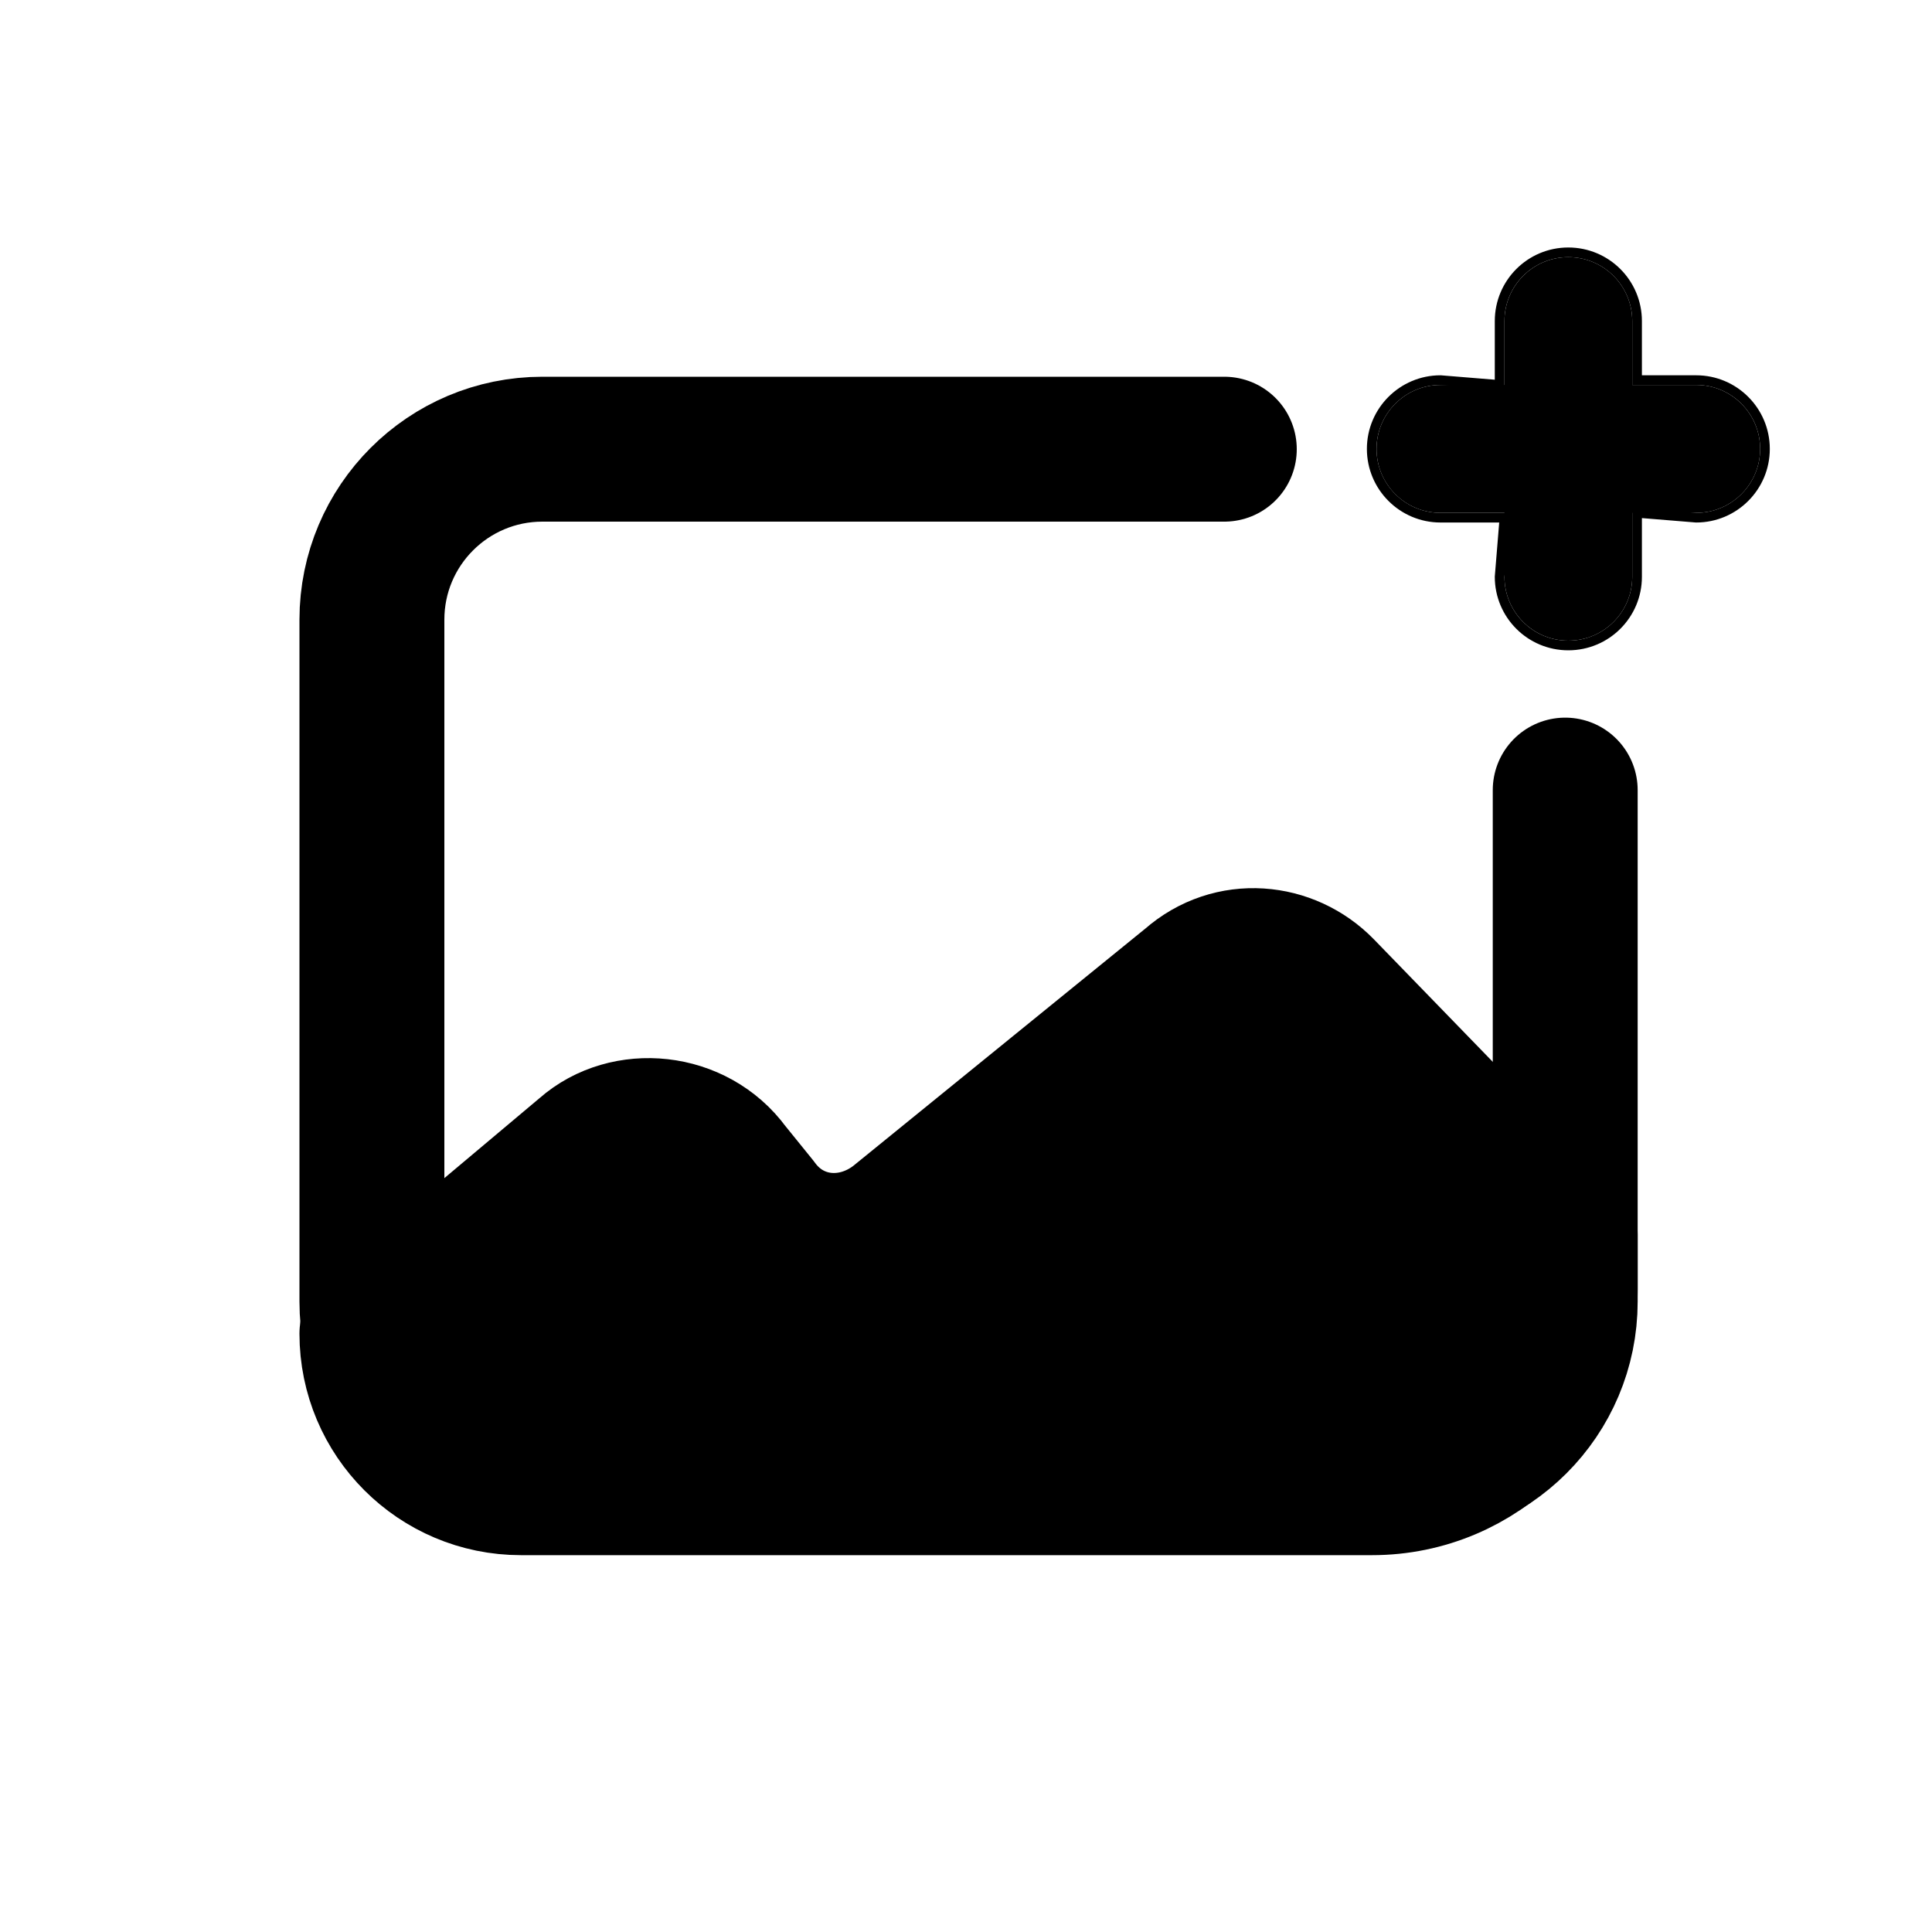 <?xml version="1.0" encoding="UTF-8"?>
<svg width="20px" height="20px" viewBox="0 0 20 20" version="1.1" xmlns="http://www.w3.org/2000/svg" xmlns:xlink="http://www.w3.org/1999/xlink">
    <!-- Generator: Sketch 48.2 (47327) - http://www.bohemiancoding.com/sketch -->
    <title>backdrop-library</title>
    <desc>Created with Sketch.</desc>
    <g stroke="none" stroke-width="1" fill="none" fill-rule="evenodd">
        <g>
            <g transform="translate(3.85, 4.65)" stroke="currentColor" stroke-linecap="round" stroke-width="1.5">
                <path d="M12.294,8.131 L9.836,5.598 C9.484,5.236 8.899,5.175 8.489,5.537 L5.445,8.01 C4.976,8.372 4.332,8.312 3.981,7.829 L3.688,7.467 C3.337,6.985 2.635,6.924 2.225,7.286 L0,9.156 L0,9.156 C4.82683843e-16,10.008 0.691,10.699 1.543,10.699 L10.353,10.699 C11.458,10.699 12.353,9.803 12.353,8.699 L12.353,8.131 L12.294,8.131 Z" fill="currentColor" stroke-linejoin="round"></path>
                <path d="M12.353,3.529 L12.353,8.824 C12.353,9.798 11.563,10.588 10.588,10.588 L1.765,10.588 C0.79,10.588 1.19356544e-16,9.798 0,8.824 L0,1.765 C-1.19356544e-16,0.79 0.79,4.61992691e-15 1.765,4.4408921e-15 L8.824,4.4408921e-15"></path>
            </g>
            <g>
                <path fill="currentColor" fill-rule="evenodd" d="M16.897,3.985 L17.559,3.985 C17.924,3.985 18.221,4.282 18.221,4.647 C18.221,5.013 17.924,5.309 17.559,5.309 L16.897,5.309 L16.897,5.971 C16.897,6.336 16.601,6.632 16.235,6.632 C15.87,6.632 15.574,6.336 15.574,5.971 L15.574,5.309 L14.912,5.309 C14.546,5.309 14.25,5.013 14.25,4.647 C14.25,4.282 14.546,3.985 14.912,3.985 L15.574,3.985 L15.574,3.324 C15.574,2.958 15.87,2.662 16.235,2.662 C16.601,2.662 16.897,2.958 16.897,3.324 L16.897,3.985 Z"></path>
                <path stroke="currentColor" stroke-width="0.1" d="M16.947,3.935 L17.559,3.935 C17.952,3.935 18.271,4.254 18.271,4.647 C18.271,5.04 17.952,5.359 17.559,5.359 L16.947,5.309 L16.947,5.971 C16.947,6.364 16.628,6.682 16.235,6.682 C15.842,6.682 15.524,6.364 15.524,5.971 L15.574,5.359 L14.912,5.359 C14.519,5.359 14.2,5.04 14.2,4.647 C14.2,4.254 14.519,3.935 14.912,3.935 L15.524,3.985 L15.524,3.324 C15.524,2.93 15.842,2.612 16.235,2.612 C16.628,2.612 16.947,2.93 16.947,3.324 L16.947,3.935 Z"></path>
            </g>
        </g>
    </g>
</svg>
